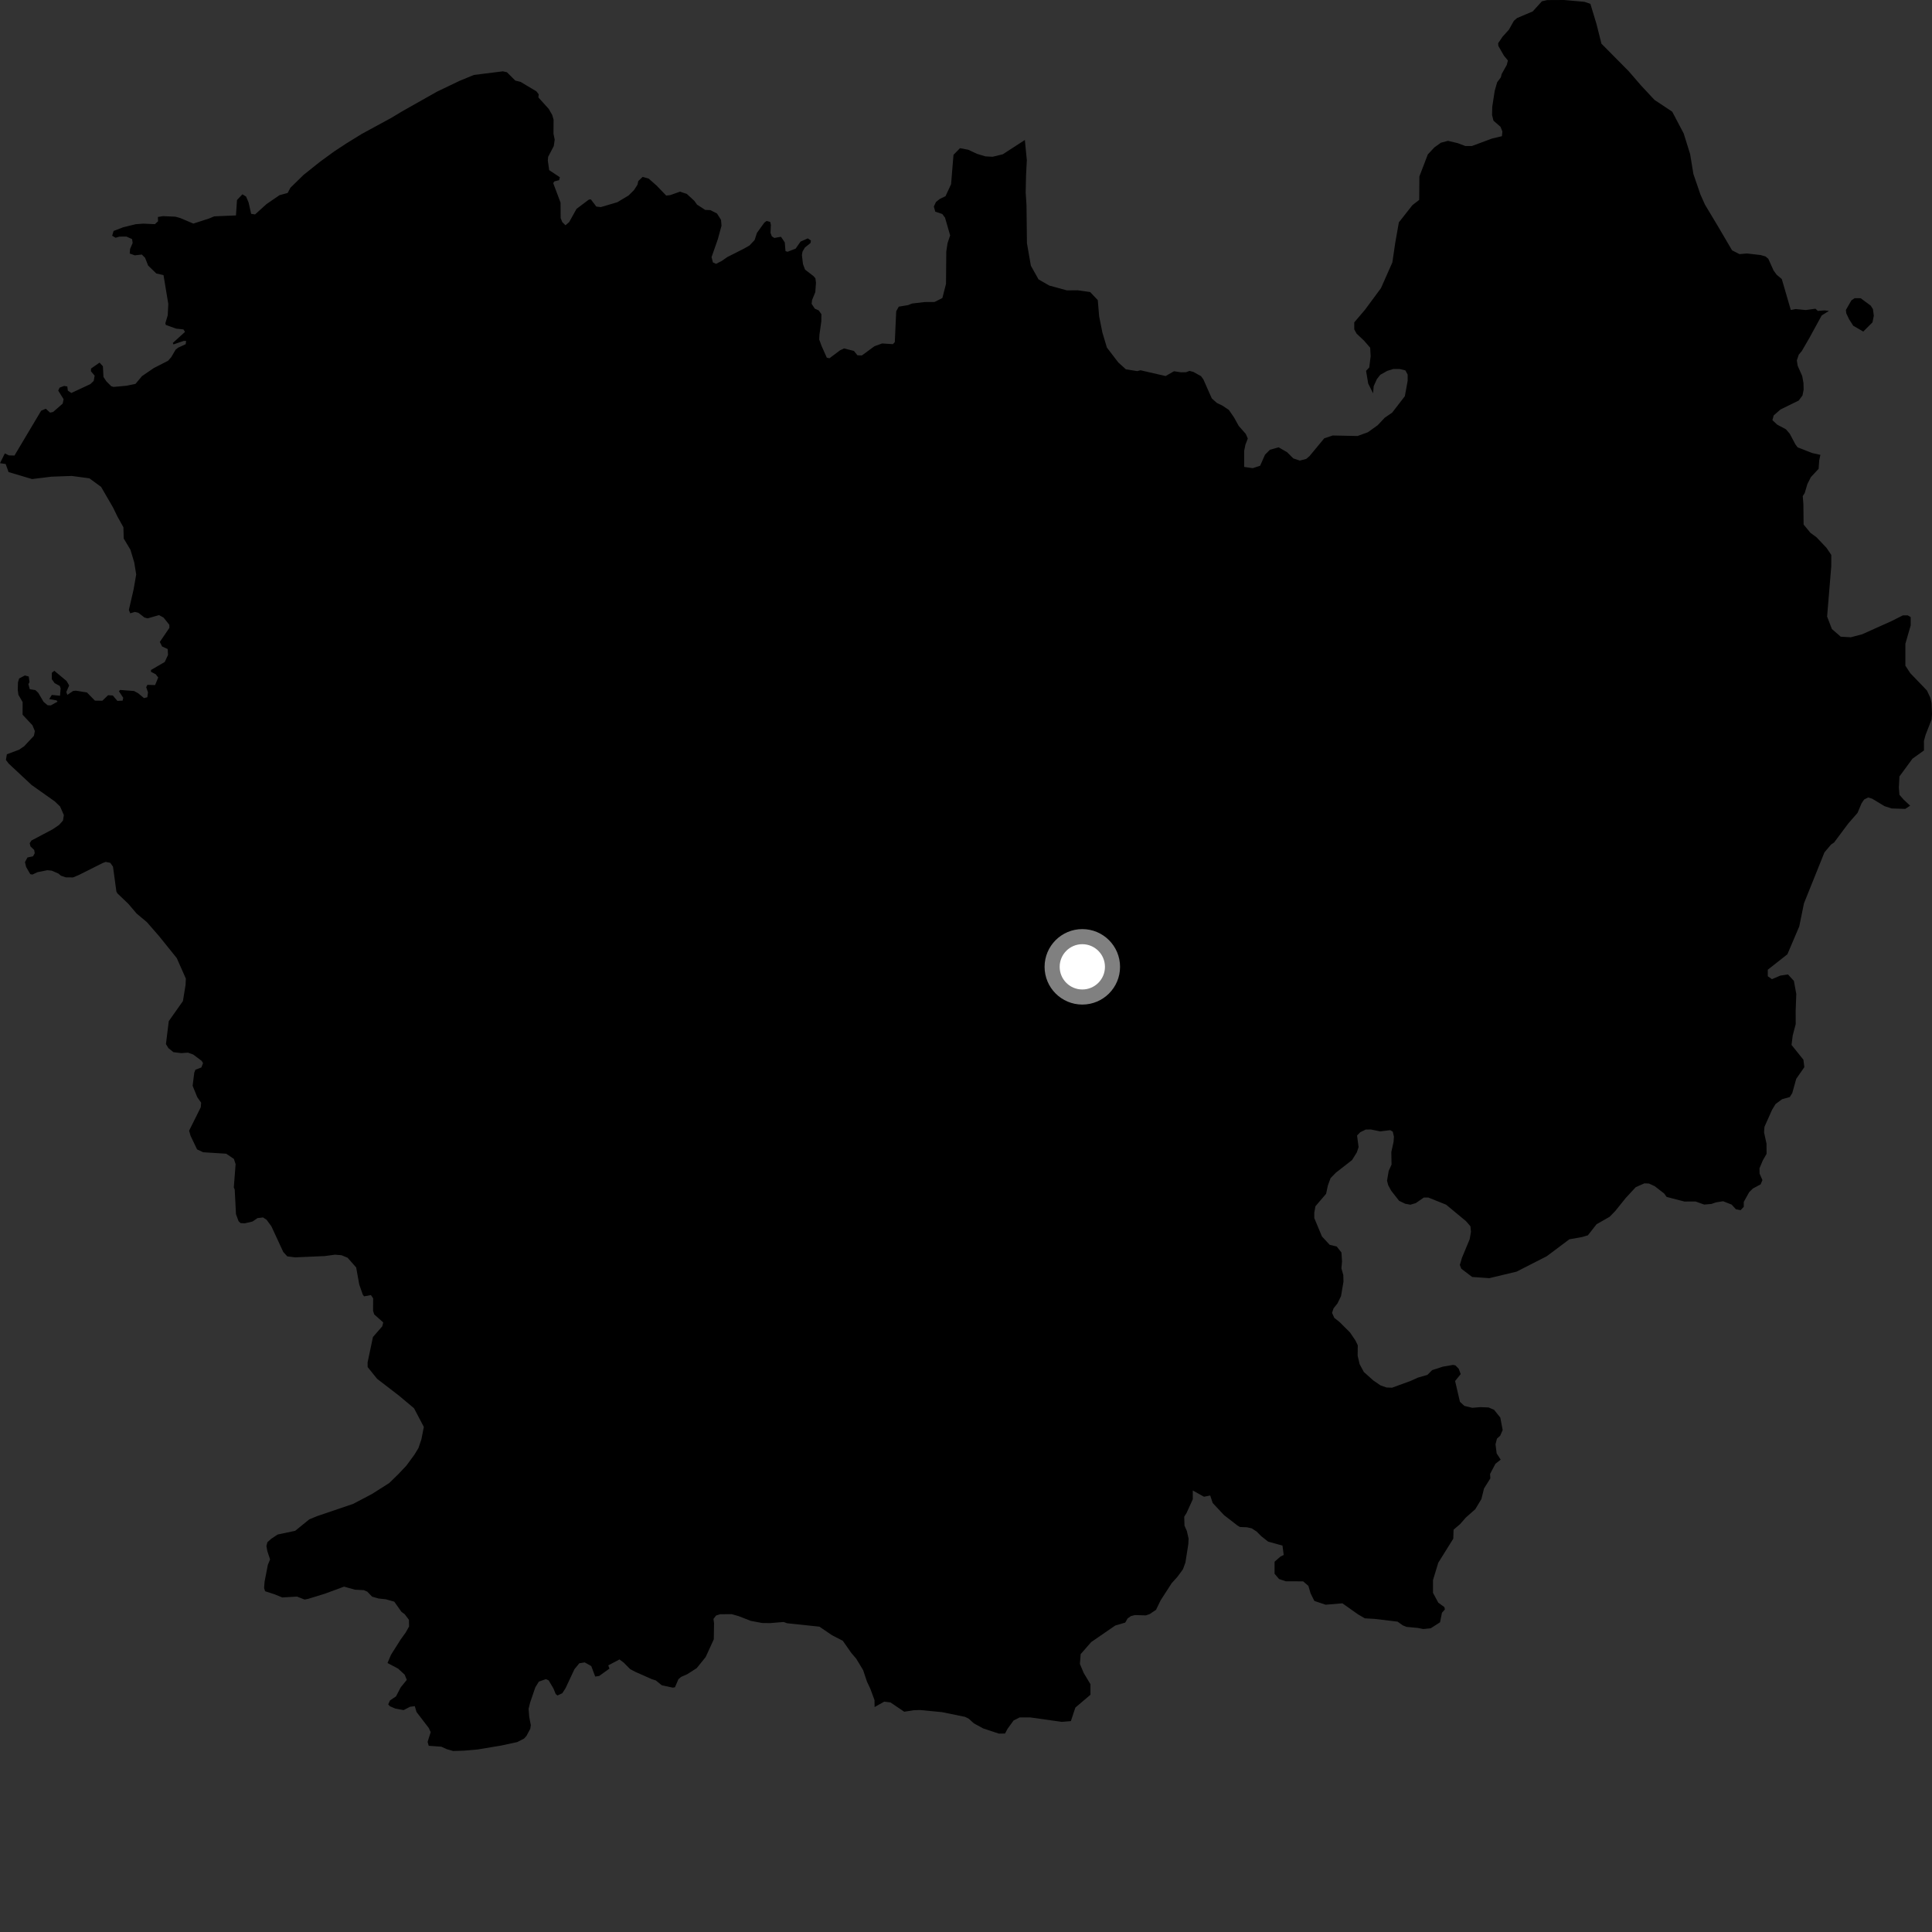 <?xml version="1.0" encoding="utf-8" ?>
<svg baseProfile="full" height="1024" version="1.1" width="1024" xmlns="http://www.w3.org/2000/svg" xmlns:ev="http://www.w3.org/2001/xml-events" xmlns:xlink="http://www.w3.org/1999/xlink"><rect width="100%" height="100%" fill="#333333" stroke="none"/><defs /><polygon fill="black" points="765.818,853.05 765.555,851.81 762.309,849.435 759.52,844.248 759.526,837.461 762.308,828.296 770.27,815.535 770.419,810.777 773.909,807.785 776.881,804.376 781.925,799.918 785.164,794.545 786.555,788.937 789.906,783.567 789.768,781.227 792.605,775.855 795.399,773.642 793.263,770.355 792.651,765.499 793.423,762.491 795.11,760.979 796.448,757.972 795.192,751.341 791.9,747.241 789.012,745.985 784.662,745.811 780.333,746.157 776.164,745.157 773.8,742.999 771.236,731.96 774.203,728.308 773.18,725.517 771.426,723.691 770.125,723.42 764.723,724.364 759.056,726.207 756.555,728.719 751.585,730.144 747.701,731.891 737.817,735.514 734.856,735.396 731.658,734.265 727.943,731.72 722.881,727.205 720.622,723.022 719.581,718.572 719.645,713.005 718.371,710.416 715.516,706.212 710.032,700.746 707.198,698.491 706.007,695.828 706.83,693.416 708.911,690.812 710.771,686.969 712.073,679.272 711.972,675.756 710.975,672.25 711.309,668.555 710.995,663.848 708.499,660.698 704.733,659.752 700.659,655.344 696.592,645.605 696.591,642.78 697.218,639.327 702.859,632.739 703.795,628.341 705.224,624.435 708.092,621.5 716.614,614.86 719.136,610.799 720.08,607.983 719.271,601.827 720.974,600.102 723.873,598.684 726.589,598.637 731.503,599.662 736.845,599.01 738.186,599.792 738.81,602.44 738.618,605.215 737.426,610.631 737.546,617.255 736.027,620.623 735.157,625.803 735.786,628.207 737.383,631.131 741.571,636.464 744.77,637.999 747.526,638.517 750.403,637.664 754.661,634.718 757.057,634.721 766.464,638.502 777.014,647.232 779.365,649.973 779.635,652.889 778.957,656.821 774.9,666.58 773.74,670.448 774.523,672.441 780.266,676.816 789.369,677.454 803.802,673.998 819.821,665.827 831.781,656.858 838.46,655.674 841.617,654.739 846.187,648.889 853.138,644.922 856.131,641.856 861.659,634.97 866.978,629.229 871.554,627.201 874,627.297 877.057,628.724 882.06,632.608 883.341,634.394 892.766,636.833 898.742,636.828 903.235,638.443 907.088,638.124 909.48,637.285 913.288,636.683 917.799,638.456 920.064,640.941 922.564,641.414 924.234,639.629 924.234,637.02 927.092,631.898 929.053,629.941 933.169,627.732 934.118,625.473 932.613,621.997 932.565,619.219 934.354,614.989 936.314,611.582 936.295,606.196 934.985,600.182 935.196,597.249 939.251,588.179 941.089,585.155 944.552,582.596 948.615,581.462 949.931,579.379 952.042,571.796 956.337,565.612 955.838,561.668 949.547,553.827 950.178,548.803 951.756,542.831 951.742,535.611 952.069,526.819 950.806,519.915 947.657,516.466 943.564,517.102 939.168,518.991 936.959,517.432 936.965,513.97 947.352,505.79 953.643,491.029 956.144,478.771 966.998,451.76 970.457,447.67 972.135,446.508 979.593,436.505 984.552,430.817 986.653,425.797 988.049,423.737 990.206,422.679 992.319,423.341 998.848,427.286 1002.646,428.507 1009.821,428.729 1012.422,427.03 1008.941,423.784 1006.751,421.269 1006.433,417.5 1006.743,411.535 1013.653,402.114 1019.746,397.747 1019.729,392.716 1020.602,389.489 1023.8,381.295 1024.0,378.365 1023.762,372.635 1023.138,369.84 1021.303,365.959 1012.495,356.802 1009.892,352.821 1009.89,341.212 1012.707,331.472 1012.709,327.082 1011.137,326.14 1008.621,326.139 1002.349,329.279 986.958,336.189 980.983,337.765 975.639,337.463 970.935,333.386 968.405,326.794 970.612,300.105 970.616,294.138 968.093,290.377 962.753,284.736 959.595,282.438 955.946,278.015 955.831,267.159 955.504,262.953 956.563,261.253 957.939,256.573 959.797,252.898 963.897,248.489 964.22,244.031 964.852,241.084 960.53,240.125 952.801,237.118 951.581,235.496 948.623,229.904 946.587,227.543 941.937,225.056 939.409,222.676 940.104,220.172 943.676,217.048 953.363,212.289 955.355,209.605 955.97,206.516 955.875,203.011 955.21,199.306 952.814,193.896 952.357,191.022 953.382,187.962 954.968,186.086 958.961,179.215 965.538,167.182 969.35,164.806 967.098,164.508 963.493,164.784 962.223,163.623 957.091,164.33 951.746,163.801 949.173,164.313 944.389,147.907 941.656,145.6 940.039,143.389 937.229,137.154 935.746,135.913 933.135,135.175 925.941,134.356 921.966,134.69 918.047,132.696 910.61,120.031 903.644,108.418 901.278,103.131 897.54,92.232 895.794,81.636 892.385,70.725 886.303,59.179 876.926,52.963 869.872,45.405 863.263,37.762 848.8,23.155 846.213,12.864 842.94,2.052 839.826,0.965 828.93,0.0 819.983,0.05 817.223,0.698 812.408,6.04 804.073,9.565 802.383,11.041 799.743,15.744 796.397,19.448 794.039,22.927 794.153,24.327 797.121,29.522 799.221,32.054 798.629,34.397 795.903,39.267 795.478,40.995 793.527,43.601 792.222,48.165 790.919,56.641 790.829,60.975 791.576,63.968 795.304,67.199 796.298,69.688 796.05,72.18 790.827,73.424 780.131,77.397 776.656,77.392 772.678,75.89 767.455,74.645 763.732,75.628 760.255,78.118 756.773,81.847 752.303,93.537 752.206,105.938 748.59,108.754 741.423,117.871 739.467,128.958 737.983,139.079 731.941,152.72 723.493,164.152 717.781,170.859 717.784,174.589 719.03,176.833 722.993,180.579 726.229,184.31 726.472,188.798 725.731,194.765 724.051,196.553 725.162,203.256 727.762,208.478 728.088,204.689 729.778,200.929 731.57,198.655 735.287,196.564 738.437,195.586 741.783,195.564 744.856,196.294 746.091,198.537 746.096,201.769 744.6,209.987 737.901,218.679 733.924,221.413 730.197,225.384 724.987,229.108 719.516,231.089 706.356,230.821 701.889,232.304 694.043,241.78 692.318,243.237 688.912,244.124 685.468,242.961 682.211,239.696 677.659,237.081 673.104,238.375 670.493,240.978 667.895,246.843 663.987,248.141 659.433,247.48 659.43,239.003 660.085,235.748 661.357,232.429 660.29,229.992 656.552,225.748 654.073,221.269 651.336,217.284 647.967,215.021 644.93,213.538 642.272,211.159 637.8,201.066 636.563,199.376 632.446,197.098 630.456,196.595 628.584,197.288 625.966,197.334 622.233,196.766 617.786,199.309 604.502,196.249 602.757,196.699 596.753,195.751 592.739,192.131 586.682,184.23 584.301,176.285 582.57,167.68 581.845,159.068 577.814,154.791 571.145,153.856 565.481,153.909 556.129,151.346 550.436,148.083 546.379,140.826 544.303,128.908 544.064,108.653 543.629,101.985 543.83,92.91 544.243,84.853 543.198,74.199 531.492,81.78 526.099,83.087 522.257,82.88 517.744,81.512 513.239,79.383 508.827,78.533 505.373,82.051 504.091,97.64 501.139,103.989 498.08,105.46 496.064,107.086 494.953,109.494 495.723,112.198 499.42,113.425 500.884,115.365 503.597,124.772 502.234,128.826 501.55,133.291 501.402,150.45 499.48,157.96 495.349,160.056 490.095,160.089 483.428,160.869 481.346,161.696 476.371,162.532 475.004,164.983 474.266,181.342 473.247,182.409 467.549,182.036 463.441,183.531 456.804,188.398 454.446,188.299 452.6,186.002 447.355,184.671 445.217,185.694 439.601,189.898 438.222,189.566 435.439,183.33 434.192,179.946 434.311,177.451 435.325,170.266 435.359,166.519 433.917,164.514 431.866,163.593 430.169,161.018 430.398,159.078 432.125,154.852 432.486,149.862 432.18,147.489 431.1,146.28 426.702,142.911 425.59,139.973 425.033,135.169 425.352,133.354 426.632,131.167 429.578,128.82 429.815,127.473 428.158,126.345 424.292,128.061 421.703,131.787 417.428,133.437 416.328,133.092 415.941,128.471 413.947,125.495 410.404,126.118 409.069,125.252 408.394,123.414 408.584,119.135 408.228,117.624 406.311,117.111 405.09,118.021 401.202,123.427 399.965,127.222 397.262,130.1 394.288,131.797 385.507,136.236 382.628,138.246 379.555,139.828 377.868,139.113 377.132,136.297 380.46,126.802 382.421,119.623 382.155,116.527 380.016,113.152 376.497,111.371 373.781,111.261 369.435,108.456 367.985,106.422 364.006,102.77 360.381,101.586 355.251,103.412 353.101,103.653 348.113,98.465 343.832,94.674 340.621,93.753 338.303,95.964 337.878,97.908 336.037,100.739 333.17,103.602 327.198,107.183 318.447,109.767 316.053,109.475 313.148,105.659 312.118,105.786 305.58,110.696 301.681,117.695 299.723,119.406 298.008,117.703 297.164,115.607 297.101,107.395 293.211,97.038 293.858,96.123 296.325,95.505 296.741,93.947 291.075,90.178 290.355,85.089 290.534,83.112 293.511,77.425 294.001,74.037 293.357,70.885 293.41,63.439 292.679,60.924 290.856,57.735 285.35,51.632 285.522,49.984 284.298,48.405 275.914,43.399 273.11,42.703 268.682,38.288 266.53,37.805 251.161,39.73 243.56,42.863 231.565,48.613 212.942,59.126 207.477,62.431 191.793,70.956 183.732,75.927 177.133,80.257 169.77,85.619 160.908,92.683 153.93,99.502 152.457,102.275 148.139,103.456 141.272,108.155 135.197,113.644 133.121,113.339 131.75,107.294 130.431,104.189 128.481,102.986 125.615,105.996 125.066,114.175 113.531,114.672 110.938,115.764 102.486,118.505 95.449,115.532 92.9,114.84 86.381,114.555 83.691,115.006 83.758,117.309 82.088,118.809 75.917,118.534 71.949,118.831 65.268,120.467 60.212,122.409 59.441,124.946 61.282,126.015 63.277,125.418 67.004,125.379 70.009,126.73 70.306,128.778 68.945,131.957 68.761,134.376 71.426,135.336 75.162,134.912 76.874,136.616 78.517,140.755 82.847,144.949 86.665,145.805 89.202,161.1 88.899,167.117 87.635,171.334 87.9,172.224 93.324,174.172 97.254,174.607 98.053,175.924 91.585,181.78 91.926,182.54 97.361,180.69 98.645,180.694 98.406,182.446 94.43,184.255 93.079,185.331 90.807,189.242 89.074,191.211 81.536,195.066 75.28,199.33 71.8,203.473 67.001,204.455 60.22,205.075 58.996,204.735 56.392,202.141 54.847,199.809 54.537,194.134 52.758,192.19 48.245,195.34 48.188,196.776 50.163,199.1 49.663,201.908 47.875,203.593 37.818,208.287 35.951,207.037 35.677,204.841 33.969,204.553 31.574,205.462 30.868,207.033 33.711,211.588 33.232,213.916 28.161,218.341 26.54,218.704 24.282,216.626 21.801,217.702 7.671,241.444 4.756,241.371 2.576,240.301 0.0,245.492 3.009,245.944 4.534,250.205 17.003,253.912 27.304,252.646 38.006,252.264 47.361,253.512 53.575,258.048 59.918,268.991 62.254,273.79 65.41,279.462 65.581,285.439 69.132,291.367 71.155,298.113 72.189,304.488 70.811,312.41 68.303,323.278 69.02,325.074 71.472,324.325 73.352,324.786 76.557,327.291 78.241,327.747 84.294,326.015 86.706,327.344 89.756,331.172 89.779,332.781 84.704,340.238 85.93,342.658 88.896,344.02 89.045,347.146 87.32,350.867 80.054,355.092 80.01,356.059 82.506,357.344 83.861,359.09 82.201,363.103 78.114,362.984 77.497,364.23 78.447,366.981 78.074,369.569 76.317,370.005 73.206,367.417 71.055,366.253 63.66,365.686 63.016,366.366 65.314,369.839 65,371.354 62.222,371.492 59.795,368.629 57.29,368.473 54.238,371.408 50.304,371.348 46.094,367.029 40.199,366.065 38.715,366.244 35.683,368.304 35.146,366.776 36.661,363.304 35.26,360.918 28.787,355.525 27.466,356.593 27.463,359.981 28.953,362.079 31.67,363.548 32.141,364.848 31.819,368.745 27.46,368.336 26.08,370.531 29.969,371.22 30.486,371.911 26.912,373.873 25.259,373.803 23.084,371.981 20.274,367.197 18.758,365.776 15.769,365.277 15.055,362.607 15.638,361.511 15.239,358.556 13.156,358.014 10.145,359.614 9.519,361.621 9.418,365.683 9.755,368.252 11.991,372.127 11.968,378.808 17.194,384.395 18.464,387.468 17.979,389.987 12.826,395.504 10.107,397.366 3.633,399.782 3.136,402.781 4.578,404.691 16.754,416.063 29.099,424.803 31.85,427.458 33.845,432.008 33.381,434.923 31.299,437.244 27.9,439.55 16.659,445.493 15.739,446.911 16.149,448.615 18.127,450.519 18.414,452.22 17.488,453.872 14.553,454.477 13.237,456.958 13.852,459.524 16.05,463.316 17.186,463.533 19.82,462.281 25.078,461.234 27.356,461.451 30.896,462.97 32.328,464.164 34.919,465.018 38.732,465.056 42.089,463.615 54.229,457.512 56.014,456.822 58.439,457.315 59.89,459.347 61.693,472.551 62.255,473.535 67.992,479.015 72.42,484.207 77.881,488.784 84.222,496.058 93.685,507.805 98.501,518.676 98.358,521.996 96.956,530.587 89.454,541.225 87.954,553.385 89.29,555.555 91.933,557.672 96.108,558.18 99.654,557.927 102.427,558.936 106.873,562.265 107.625,563.498 106.715,565.794 103.6,566.942 102.966,568.528 102.097,575.486 104.563,581.546 106.611,584.451 106.419,586.857 100.231,599.293 101,601.987 104.457,609.211 107.693,610.722 119.899,611.489 123.958,614.244 124.879,617.017 123.923,629.364 124.399,630.479 125.073,643.544 126.454,647.262 127.531,648.277 129.773,648.379 133.84,647.431 136.489,645.619 139.388,645.266 141.264,646.469 143.835,649.961 150.137,663.569 152.284,665.909 156.429,666.424 172.122,665.744 177.553,665.006 181.015,665.295 184.226,666.615 188.777,671.775 190.396,680.757 192.255,686.135 192.963,687.085 196.603,686.417 197.776,688.15 197.733,694.776 198.326,696.656 203.126,700.907 202.592,702.996 197.671,708.647 194.841,722.079 194.854,724.576 199.886,730.813 211.444,739.702 219.453,746.415 224.646,756.322 223.338,762.91 221.788,767.503 219.624,771.054 215.369,776.837 211.165,781.293 206.295,786.044 197.031,791.915 187.143,797.105 168.255,803.522 163.959,805.268 156.458,811.361 147.192,813.319 143.812,815.539 141.728,817.413 141.205,819.448 141.669,822.024 143.148,826.539 141.967,829.387 140.227,838.382 139.972,841.706 140.519,843.389 145.611,845.048 149.6,846.68 157.442,846.226 161.423,847.793 163.234,847.458 172.119,844.726 182.346,840.951 188.15,842.569 192.852,842.812 194.697,843.628 197.211,846.253 200.62,847.239 204.525,847.651 208.976,848.917 212.806,854.336 214.528,855.594 216.736,858.532 216.818,862.052 215.065,865.209 212.413,868.891 207.244,877.054 205.389,881.425 211.027,884.415 214.477,887.61 215.608,890.364 212.393,894.316 209.89,899.117 206.696,901.279 205.77,903.371 206.675,904.353 209.511,905.572 213.914,906.392 217.346,904.622 219.857,904.305 220.764,907.402 227.274,915.894 228.275,918.089 226.639,923.241 227.23,925.301 233.929,925.788 236.744,927.081 240.163,928.067 245.94,927.888 253.242,927.247 265.649,925.175 274.142,923.333 277.741,921.501 279.051,920.059 281.066,916.265 281.348,914.357 280.509,910.044 280.154,905.744 280.985,902.375 283.737,894.306 285.61,891.284 289.371,889.965 290.808,890.639 293.338,894.924 294.557,897.905 295.467,898.633 297.999,897.475 299.696,894.891 304.475,884.698 307.061,881.56 309.925,881.116 313.383,883.054 315.472,888.611 317.581,888.3 323.008,884.396 322.399,882.684 328.344,879.528 330.672,881.307 333.976,884.656 336.745,886.125 345.447,889.973 347.565,890.654 350.773,893.227 356.526,894.479 357.735,894.308 359.584,890.002 360.981,888.807 364.229,887.371 369.268,884.154 374.017,878.272 378.33,868.852 378.46,860.338 378.151,858.058 379.541,856.26 381.74,855.573 387.808,855.54 391.463,856.575 397.877,859.077 403.929,860.221 408.173,860.279 415.345,859.685 417.205,860.359 434.318,862.163 440.985,866.707 446.689,869.635 451.253,876.149 453.825,879.15 457.472,885.202 459.501,891.265 461.293,895.076 463.499,901.068 463.551,904.777 468.653,901.908 471.952,902.311 479.262,907.255 484.236,906.458 487.628,906.344 499.268,907.466 511.454,909.958 513.463,910.945 516.15,913.401 521.14,916.113 529.447,918.859 532.674,918.806 534.038,916.269 537.234,911.877 540.431,910.275 546.017,910.264 562.792,912.626 567.582,912.228 569.971,905.044 577.967,898.256 577.964,892.671 574.373,886.69 572.374,881.912 572.773,876.725 578.36,870.337 591.114,861.556 596.39,860.009 597.653,857.811 599.421,856.565 601.523,856.017 607.35,856.189 609.393,855.477 612.716,853.246 615.151,848.217 621.009,839.128 624.045,835.769 626.984,831.759 628.306,828.139 629.83,818.422 629.974,815.512 629.042,811.42 627.804,808.622 627.667,803.876 628.914,801.877 632.208,794.622 632.203,789.994 638.146,793.305 641.435,792.649 642.751,796.608 648.722,803.012 655.774,808.478 657.186,809.337 660.891,809.49 663.443,810.061 666.084,811.777 668.463,814.193 672.14,817.088 679.747,819.199 680.394,824.171 678.731,824.957 675.551,827.747 675.552,834.131 677.934,836.923 681.524,838.129 690.68,838.141 693.461,840.538 694.644,844.532 696.643,848.524 702.605,850.534 711.498,849.793 719.73,855.612 723.403,857.753 728.567,858.047 740.732,859.505 743.533,861.487 745.485,862.281 751.55,862.848 754.37,863.425 758.292,863.033 763.249,859.844 764.268,854.801 765.818,853.05" /><polygon fill="black" points="987.577,175.738 992.465,170.838 993.158,167.349 992.703,163.865 991.54,162.011 986.2,158.067 982.98,158.05 981.275,159.2 978.365,164.288 978.557,166.049 980.043,169.186 982.243,172.639 987.577,175.738" /><circle cx="573.649" cy="512.443" fill="rgb(100%,100%,100%)" r="16" stroke="grey" stroke-width="8" /></svg>